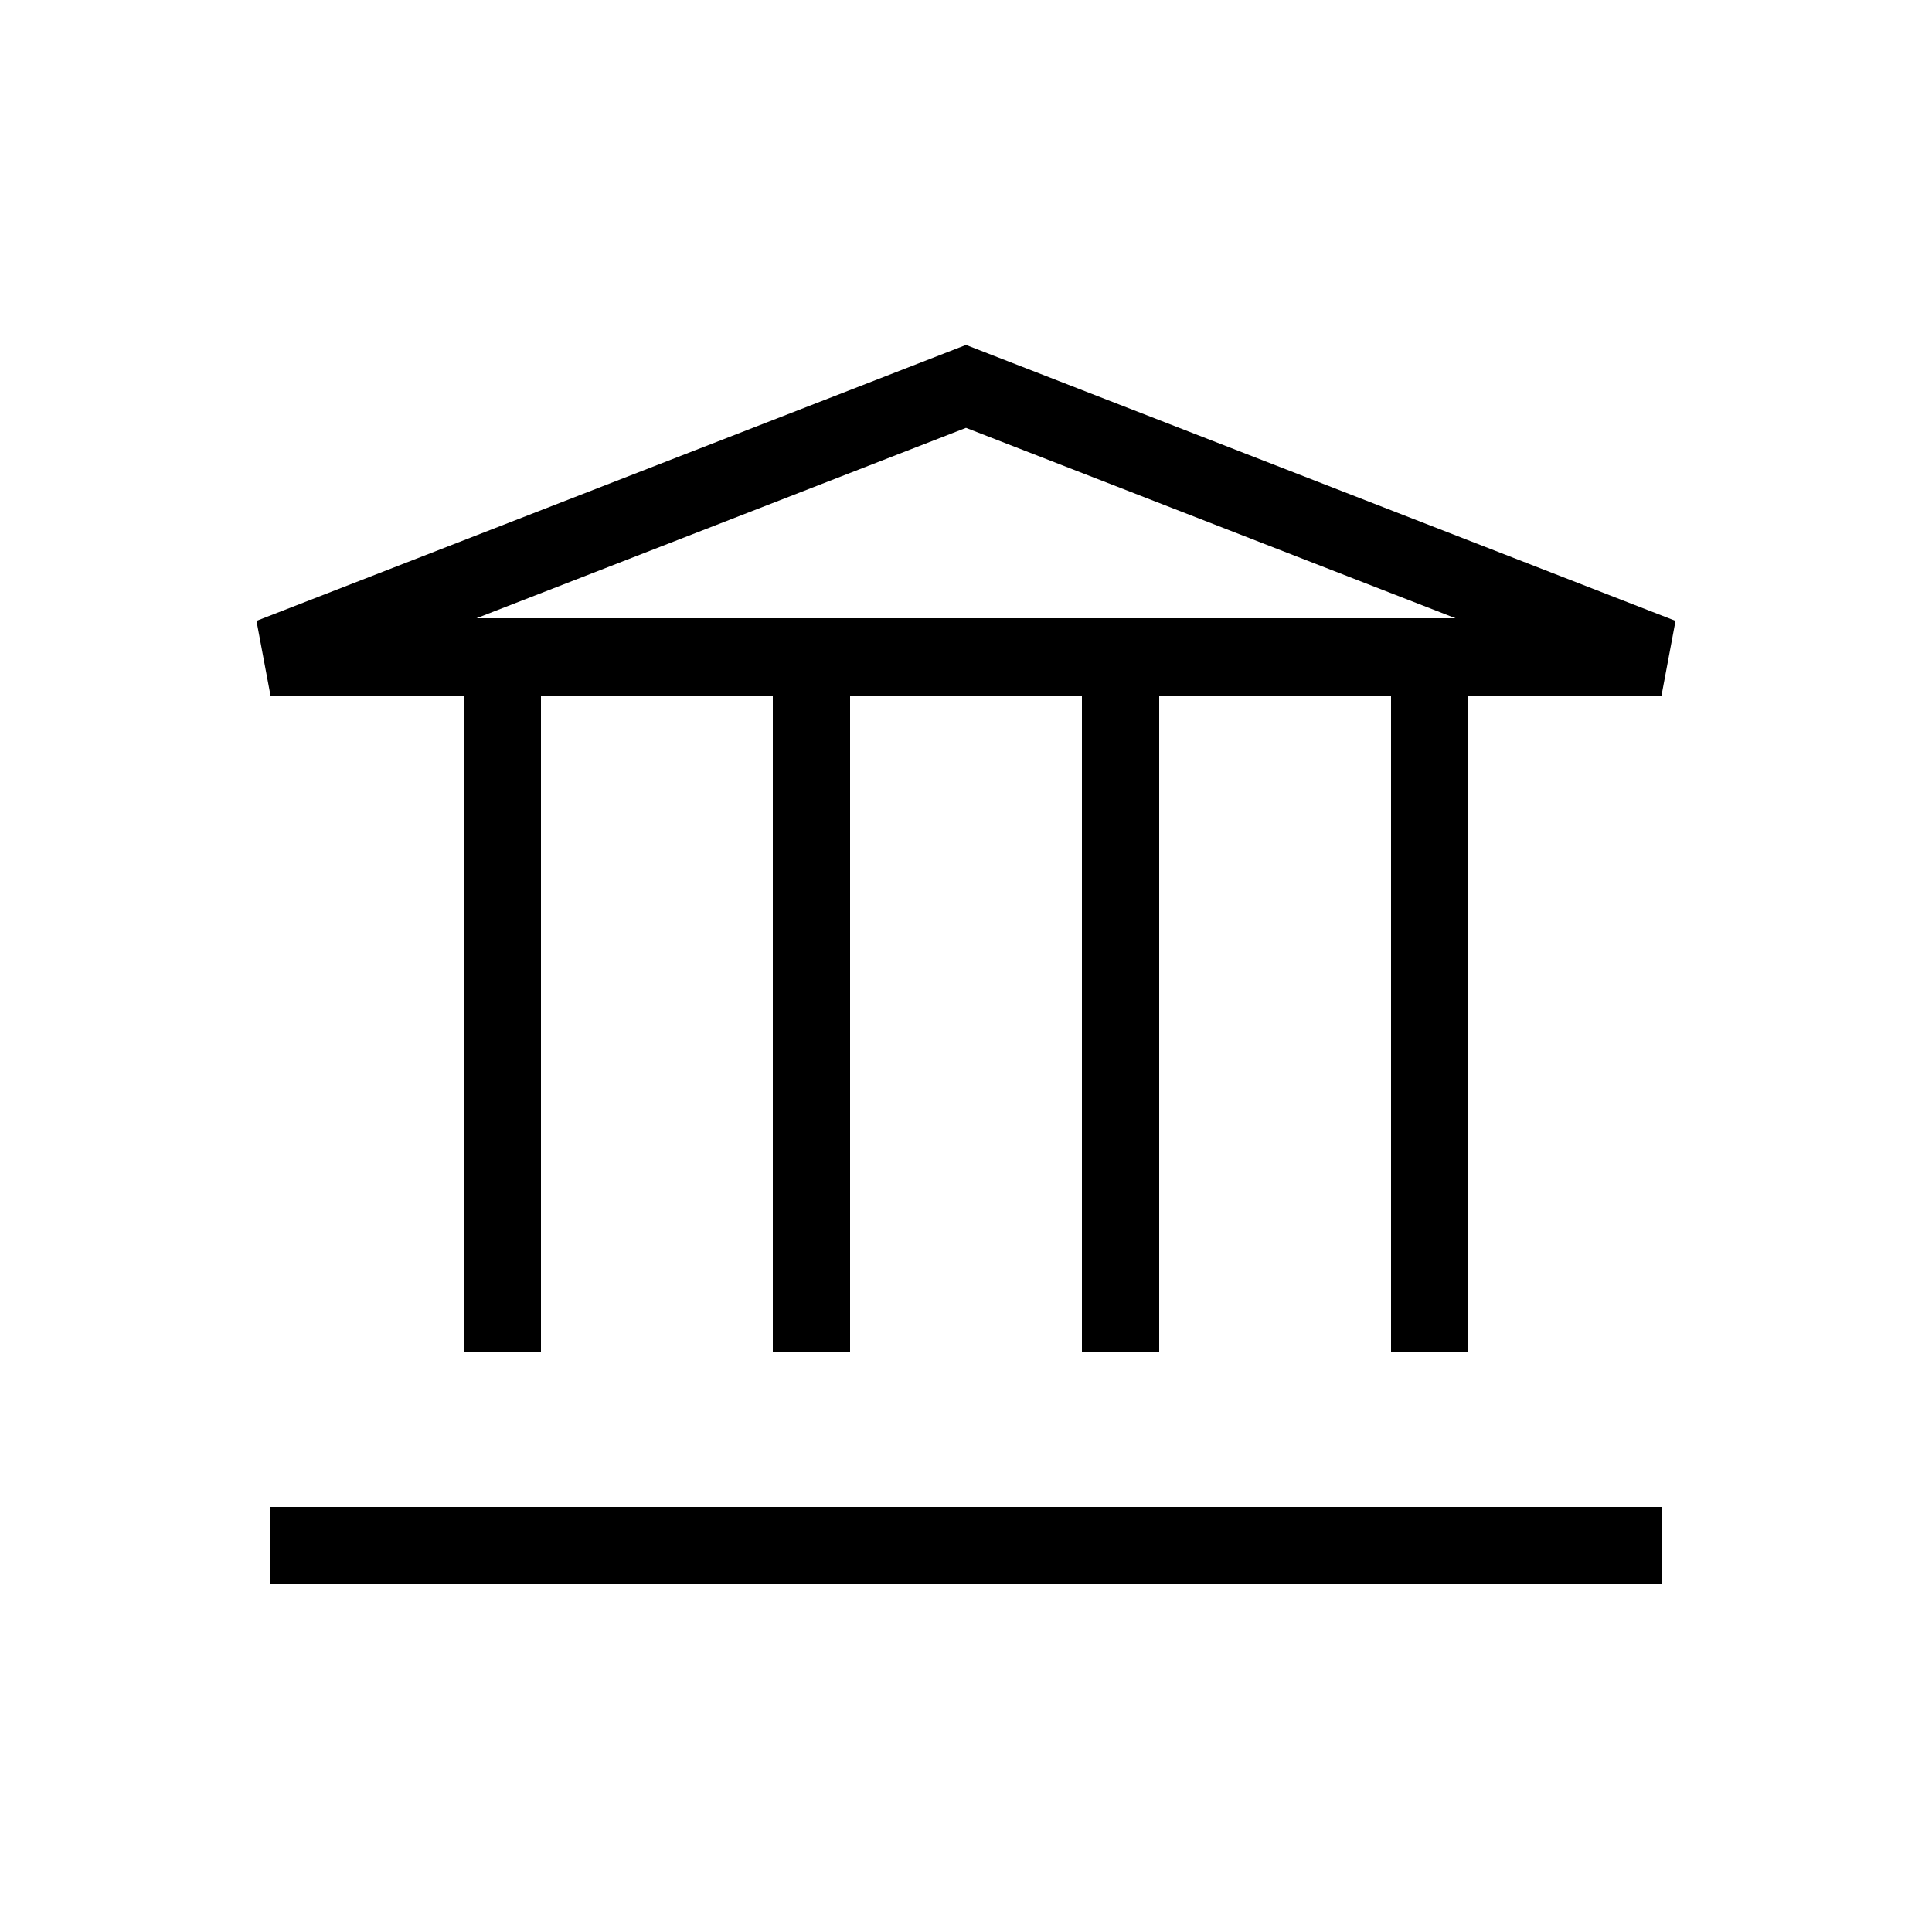 <?xml version="1.0" encoding="utf-8"?>
<svg viewBox="0 0 500 500" xmlns="http://www.w3.org/2000/svg">
  <g style="stroke: black; stroke-width: 20px; fill: transparent;">
    <path d="M 70 170 L 250 100 L 430 170 Z"/>
    <path d="M 130 170 L 130 350 M 210 170 L 210 350 M 290 170 L 290 350 M 370 170 L 370 350" style=""/>
    <line x1="70" y1="400" x2="430" y2="400"/>
  </g>
</svg>
